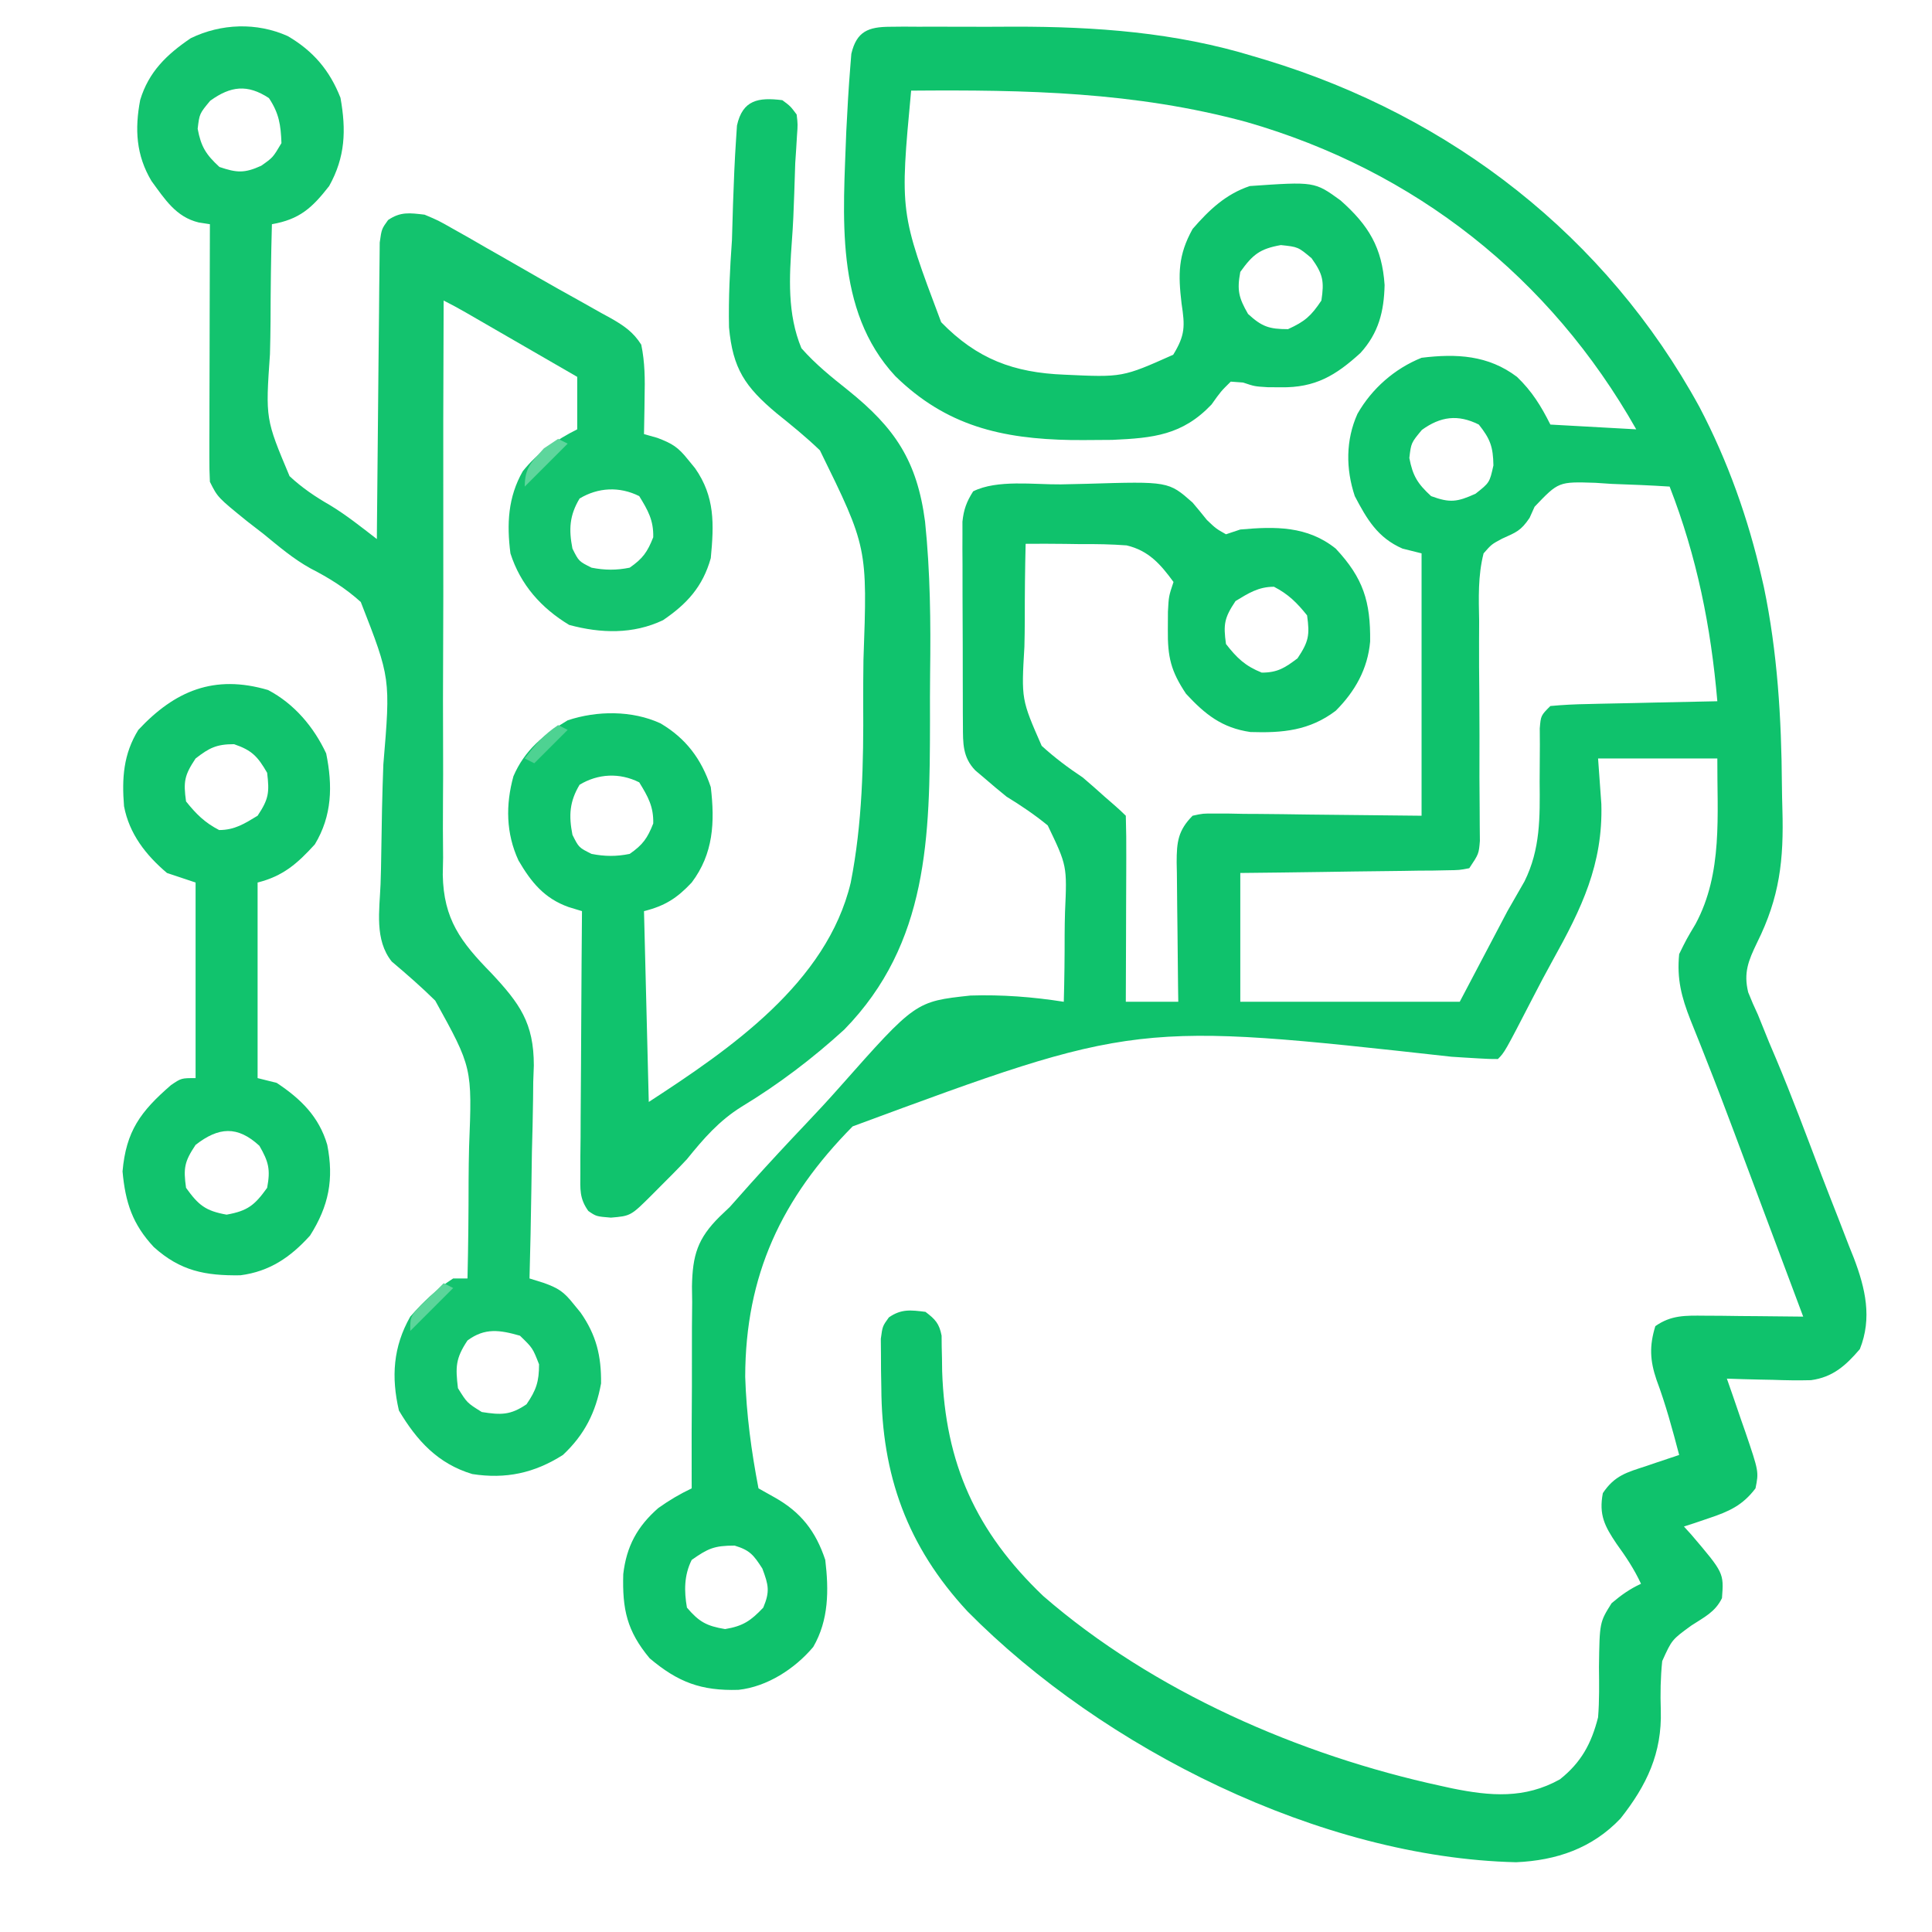 <svg
version="1.1"
xmlns="http://www.w3.org/2000/svg"
width="36"
height="36"
viewBox="0 0 405 405"
>
<path
  d="M0 0 C0.936 -0.009 1.873 -0.019 2.837 -0.029 C3.853 -0.023 4.868 -0.017 5.914 -0.01 C6.972 -0.013 8.031 -0.016 9.121 -0.019 C11.373 -0.021 13.625 -0.015 15.877 -0.003 C19.252 0.013 22.627 -0.003 26.002 -0.022 C43.078 -0.04 59.791 1.165 76.199 6.201 C77.068 6.459 77.936 6.718 78.831 6.984 C117.678 18.82 150.037 43.884 169.637 79.701 C175.564 90.995 179.866 103.088 182.699 115.513 C182.847 116.156 182.994 116.798 183.146 117.46 C185.99 131.092 186.826 144.99 186.922 158.882 C186.94 160.596 186.975 162.311 187.025 164.025 C187.335 174.664 186.468 182.456 181.7 192.027 C179.894 195.778 178.858 198.294 179.856 202.4 C180.477 203.982 181.158 205.54 181.887 207.076 C182.669 209.009 183.45 210.943 184.231 212.876 C184.71 214.005 185.19 215.134 185.684 216.297 C189.074 224.344 192.111 232.538 195.213 240.699 C196.373 243.727 197.557 246.745 198.744 249.762 C199.48 251.666 200.215 253.57 200.949 255.474 C201.296 256.339 201.643 257.204 202 258.095 C204.423 264.462 205.871 270.678 203.262 277.201 C200.294 280.663 197.599 283.087 193.024 283.71 C190.343 283.781 187.692 283.738 185.012 283.638 C184.085 283.62 183.158 283.602 182.203 283.583 C179.93 283.537 177.659 283.471 175.387 283.388 C175.82 284.63 176.253 285.871 176.699 287.15 C177.262 288.792 177.825 290.434 178.387 292.076 C178.673 292.892 178.959 293.709 179.254 294.55 C182.092 302.895 182.092 302.895 181.387 306.388 C178.686 309.964 175.824 311.243 171.637 312.638 C170.16 313.141 170.16 313.141 168.653 313.654 C167.905 313.896 167.157 314.138 166.387 314.388 C166.892 314.945 167.398 315.502 167.918 316.076 C174.76 324.112 174.76 324.112 174.36 329.404 C172.926 332.329 170.656 333.374 167.949 335.138 C163.858 338.113 163.858 338.113 161.832 342.597 C161.474 346.065 161.418 349.459 161.536 352.942 C161.799 361.889 158.595 368.633 153.086 375.599 C147.159 381.84 139.676 384.395 131.199 384.763 C90.254 383.803 44.616 360.945 16.199 332.173 C3.542 318.533 -1.783 303.595 -1.863 285.263 C-1.884 284.071 -1.904 282.878 -1.926 281.65 C-1.933 279.939 -1.933 279.939 -1.941 278.193 C-1.951 277.151 -1.96 276.109 -1.969 275.036 C-1.613 272.388 -1.613 272.388 -0.28 270.549 C2.317 268.741 4.317 269.004 7.387 269.388 C9.436 270.939 10.279 271.829 10.772 274.374 C10.779 275.12 10.786 275.866 10.793 276.634 C10.813 277.466 10.832 278.297 10.853 279.154 C10.864 280.036 10.875 280.917 10.887 281.826 C11.53 301.14 17.948 315.465 32.071 328.951 C55.108 348.956 85.833 362.344 115.449 368.763 C116.21 368.931 116.971 369.099 117.755 369.271 C125.812 370.907 132.993 371.512 140.387 367.388 C144.878 363.815 146.985 359.881 148.387 354.388 C148.673 350.864 148.607 347.359 148.574 343.826 C148.703 334.477 148.703 334.477 151.223 330.466 C153.215 328.774 155.019 327.483 157.387 326.388 C155.963 323.333 154.24 320.737 152.262 318.013 C149.774 314.324 148.52 311.94 149.387 307.388 C151.873 303.659 154.448 303.032 158.512 301.701 C159.171 301.476 159.829 301.251 160.508 301.019 C162.131 300.466 163.759 299.926 165.387 299.388 C163.982 294.059 162.572 288.802 160.637 283.638 C159.263 279.59 159.11 276.56 160.387 272.388 C163.688 270.05 166.731 270.156 170.684 270.193 C171.889 270.199 173.094 270.206 174.336 270.212 C175.59 270.229 176.845 270.246 178.137 270.263 C179.407 270.272 180.676 270.281 181.985 270.291 C185.119 270.314 188.253 270.347 191.387 270.388 C188.971 263.936 186.554 257.485 184.136 251.034 C183.317 248.849 182.499 246.665 181.681 244.48 C180.886 242.358 180.091 240.236 179.295 238.114 C178.502 235.995 177.709 233.876 176.918 231.757 C174.992 226.608 173.037 221.475 171.008 216.366 C170.635 215.417 170.261 214.467 169.876 213.489 C169.177 211.716 168.468 209.947 167.748 208.182 C165.876 203.416 164.873 199.599 165.387 194.388 C166.883 191.337 166.883 191.337 168.824 188.076 C174.584 177.378 173.326 165.203 173.387 153.388 C165.137 153.388 156.887 153.388 148.387 153.388 C148.614 156.544 148.841 159.699 149.074 162.951 C149.427 175.58 144.919 184.851 138.888 195.685 C137.439 198.294 136.054 200.926 134.688 203.58 C128.802 214.973 128.802 214.973 127.387 216.388 C126.025 216.403 124.663 216.344 123.304 216.257 C121.982 216.178 121.982 216.178 120.633 216.098 C119.657 216.036 118.68 215.975 117.675 215.911 C51.443 208.574 51.443 208.574 -7.876 230.51 C-22.78 245.598 -30.348 261.667 -30.398 282.984 C-30.149 290.895 -29.109 298.625 -27.613 306.388 C-26.493 307.017 -25.373 307.645 -24.22 308.293 C-18.744 311.366 -15.614 315.358 -13.613 321.388 C-12.859 327.744 -12.862 333.992 -16.136 339.634 C-19.994 344.216 -25.796 347.975 -31.812 348.626 C-39.628 348.86 -44.475 347.038 -50.426 342.013 C-55.211 336.271 -56.171 331.732 -55.961 324.361 C-55.277 318.519 -53.022 314.374 -48.613 310.513 C-46.28 308.86 -44.167 307.61 -41.613 306.388 C-41.616 305.767 -41.619 305.146 -41.622 304.506 C-41.647 298.016 -41.623 291.528 -41.57 285.038 C-41.557 282.619 -41.556 280.2 -41.568 277.781 C-41.583 274.295 -41.554 270.812 -41.515 267.326 C-41.53 266.251 -41.544 265.177 -41.559 264.07 C-41.433 257.499 -40.403 254.017 -35.704 249.38 C-35.014 248.723 -34.324 248.065 -33.613 247.388 C-32.164 245.78 -30.727 244.161 -29.3 242.533 C-25.466 238.268 -21.566 234.069 -17.618 229.912 C-15.25 227.415 -12.915 224.9 -10.637 222.32 C5.305 204.323 5.305 204.323 16.83 203.08 C23.42 202.87 29.878 203.364 36.387 204.388 C36.517 199.709 36.573 195.037 36.564 190.356 C36.571 188.768 36.597 187.181 36.644 185.594 C37.078 175.875 37.078 175.875 33.021 167.418 C30.243 165.148 27.44 163.263 24.387 161.388 C22.824 160.123 21.277 158.836 19.762 157.513 C19.13 156.98 18.499 156.446 17.848 155.896 C15.159 153.121 15.258 150.178 15.242 146.521 C15.235 145.533 15.229 144.545 15.222 143.528 C15.221 142.462 15.22 141.396 15.219 140.298 C15.214 138.654 15.214 138.654 15.209 136.977 C15.204 134.658 15.201 132.338 15.202 130.019 C15.199 126.468 15.181 122.918 15.162 119.367 C15.159 117.115 15.157 114.863 15.156 112.611 C15.149 111.547 15.142 110.484 15.135 109.388 C15.138 108.397 15.141 107.406 15.144 106.385 C15.143 105.514 15.141 104.644 15.14 103.747 C15.41 101.172 16.005 99.567 17.387 97.388 C22.416 94.874 30.17 95.99 35.761 95.928 C37.584 95.902 39.408 95.861 41.231 95.805 C58.336 95.289 58.336 95.289 63.379 99.732 C64.399 100.936 65.403 102.155 66.387 103.388 C68.295 105.207 68.295 105.207 70.387 106.388 C71.377 106.058 72.367 105.728 73.387 105.388 C80.709 104.726 87.447 104.626 93.387 109.388 C99.175 115.568 100.704 120.505 100.606 128.857 C100.11 134.593 97.442 139.334 93.387 143.388 C87.9 147.544 82.268 148.06 75.516 147.841 C69.546 146.977 66.021 144.151 62.012 139.826 C58.844 135.074 58.132 132.149 58.199 126.326 C58.206 125.097 58.212 123.869 58.219 122.603 C58.387 119.388 58.387 119.388 59.387 116.388 C56.661 112.655 54.171 109.812 49.559 108.717 C46.34 108.477 43.177 108.418 39.949 108.451 C38.836 108.435 37.723 108.418 36.576 108.402 C33.845 108.367 31.118 108.363 28.387 108.388 C28.257 113.761 28.201 119.127 28.21 124.501 C28.203 126.325 28.177 128.148 28.13 129.971 C27.485 141.009 27.485 141.009 31.753 150.735 C34.512 153.246 37.286 155.322 40.387 157.388 C41.947 158.721 43.493 160.071 45.012 161.451 C45.644 161.999 46.275 162.546 46.926 163.111 C47.767 163.847 48.597 164.598 49.387 165.388 C49.476 168.273 49.502 171.133 49.485 174.017 C49.483 174.881 49.482 175.746 49.48 176.636 C49.475 179.408 49.462 182.179 49.449 184.951 C49.444 186.825 49.44 188.699 49.436 190.574 C49.425 195.179 49.407 199.783 49.387 204.388 C53.017 204.388 56.647 204.388 60.387 204.388 C60.371 203.349 60.356 202.31 60.339 201.239 C60.285 197.377 60.251 193.516 60.222 189.654 C60.207 187.984 60.187 186.314 60.161 184.644 C60.124 182.241 60.107 179.838 60.094 177.435 C60.079 176.69 60.063 175.945 60.047 175.178 C60.046 170.876 60.342 168.474 63.387 165.388 C65.57 164.907 65.57 164.907 68.134 164.934 C69.595 164.935 69.595 164.935 71.086 164.936 C72.107 164.956 73.128 164.976 74.18 164.998 C75.591 165.004 75.591 165.004 77.03 165.01 C80.545 165.031 84.06 165.087 87.574 165.138 C95.433 165.221 103.291 165.303 111.387 165.388 C111.387 147.238 111.387 129.088 111.387 110.388 C110.067 110.058 108.747 109.728 107.387 109.388 C102.194 107.124 99.93 103.24 97.387 98.388 C95.494 92.708 95.466 86.647 97.949 81.138 C100.955 75.855 105.737 71.656 111.387 69.388 C118.72 68.487 125.367 68.835 131.387 73.388 C134.5 76.366 136.452 79.518 138.387 83.388 C144.327 83.718 150.267 84.048 156.387 84.388 C138.352 52.527 110.029 30.122 74.637 19.951 C51.277 13.633 28.477 13.187 4.387 13.388 C2.006 38.899 2.006 38.899 10.682 61.932 C18.203 69.658 25.896 72.517 36.515 72.931 C48.676 73.499 48.676 73.499 59.324 68.751 C61.856 64.624 61.793 62.753 61.074 58.013 C60.347 51.863 60.334 47.883 63.387 42.388 C66.838 38.406 70.353 35.066 75.387 33.388 C88.95 32.447 88.95 32.447 94.387 36.388 C100.326 41.637 103.115 46.314 103.637 54.138 C103.513 59.691 102.376 64.197 98.582 68.376 C93.371 73.125 89.091 75.687 81.887 75.576 C80.969 75.569 80.051 75.563 79.106 75.556 C76.387 75.388 76.387 75.388 73.969 74.578 C73.117 74.515 72.265 74.453 71.387 74.388 C69.307 76.439 69.307 76.439 67.356 79.185 C61.252 85.609 55.15 86.212 46.533 86.601 C44.651 86.629 42.769 86.641 40.887 86.638 C39.46 86.636 39.46 86.636 38.004 86.634 C23.322 86.379 11.742 83.662 1.072 73.236 C-11.786 59.392 -9.814 39.514 -9.208 21.896 C-8.984 17.381 -8.731 12.87 -8.366 8.365 C-8.259 7.027 -8.259 7.027 -8.149 5.662 C-7.039 0.951 -4.576 0.013 0 0 Z M73.387 51.388 C72.668 55.221 73.062 56.825 75.012 60.201 C77.919 62.878 79.451 63.388 83.387 63.388 C86.916 61.784 88.215 60.647 90.387 57.388 C91.001 53.352 90.731 51.867 88.324 48.513 C85.502 46.147 85.502 46.147 81.887 45.763 C77.457 46.554 75.995 47.753 73.387 51.388 Z M111.449 84.513 C109.199 87.222 109.199 87.222 108.824 90.388 C109.531 94.158 110.569 95.792 113.387 98.388 C117.332 99.846 118.851 99.631 122.699 97.888 C125.645 95.564 125.645 95.564 126.449 91.951 C126.381 88.045 125.791 86.415 123.387 83.388 C118.989 81.189 115.343 81.697 111.449 84.513 Z M135.082 100.611 C134.56 101.769 134.56 101.769 134.028 102.951 C132.178 105.698 131.202 105.973 128.277 107.302 C126.061 108.486 126.061 108.486 124.387 110.388 C123.189 115.072 123.364 119.751 123.457 124.552 C123.455 125.95 123.449 127.349 123.439 128.747 C123.422 132.419 123.45 136.089 123.491 139.761 C123.546 145.644 123.527 151.528 123.517 157.411 C123.52 159.465 123.539 161.518 123.561 163.571 C123.567 164.816 123.573 166.061 123.579 167.344 C123.59 168.441 123.6 169.539 123.612 170.669 C123.387 173.388 123.387 173.388 121.387 176.388 C119.324 176.787 119.324 176.787 116.754 176.821 C115.793 176.84 114.832 176.86 113.842 176.881 C112.283 176.89 112.283 176.89 110.692 176.9 C109.629 176.918 108.566 176.936 107.472 176.954 C104.069 177.009 100.665 177.042 97.262 177.076 C94.959 177.109 92.655 177.143 90.352 177.179 C84.697 177.267 79.043 177.327 73.387 177.388 C73.387 186.298 73.387 195.208 73.387 204.388 C88.567 204.388 103.747 204.388 119.387 204.388 C122.687 198.118 125.987 191.848 129.387 185.388 C130.568 183.328 131.749 181.268 132.965 179.146 C136.316 172.381 136.205 165.688 136.137 158.263 C136.145 155.677 136.16 153.091 136.184 150.505 C136.177 149.377 136.17 148.249 136.163 147.087 C136.387 144.388 136.387 144.388 138.387 142.388 C141.035 142.143 143.586 142.015 146.239 141.974 C147.013 141.955 147.787 141.935 148.584 141.915 C151.06 141.856 153.536 141.809 156.012 141.763 C157.689 141.725 159.366 141.686 161.043 141.646 C165.158 141.55 169.272 141.466 173.387 141.388 C172.04 125.733 169.096 111.069 163.387 96.388 C159.347 96.126 155.308 95.967 151.262 95.826 C150.12 95.75 148.978 95.675 147.801 95.597 C140.104 95.351 140.104 95.351 135.082 100.611 Z M72.387 120.388 C70.041 123.906 69.807 125.246 70.387 129.388 C72.67 132.323 74.427 134.004 77.887 135.388 C81.205 135.388 82.766 134.372 85.387 132.388 C87.732 128.87 87.967 127.53 87.387 123.388 C85.273 120.746 83.462 118.943 80.449 117.388 C77.211 117.388 75.111 118.73 72.387 120.388 Z M-41.613 321.388 C-43.221 324.604 -43.218 327.91 -42.613 331.388 C-40.063 334.388 -38.484 335.243 -34.613 335.888 C-30.844 335.26 -29.229 334.153 -26.613 331.388 C-25.183 327.991 -25.505 326.679 -26.801 323.201 C-28.644 320.341 -29.416 319.357 -32.613 318.388 C-36.907 318.388 -38.202 318.991 -41.613 321.388 Z "
  fill="#0FC26C"
  transform="translate(186.613,5.612)"
/>
<path
  d="M0 0 C5.353 3.122 8.806 7.194 11.062 12.938 C12.277 19.739 12.075 25.364 8.688 31.438 C5.095 36.041 2.487 38.425 -3.312 39.438 C-3.5 46.215 -3.584 52.988 -3.599 59.768 C-3.616 62.07 -3.656 64.372 -3.72 66.673 C-4.66 80.252 -4.66 80.252 0.389 92.255 C2.965 94.662 5.766 96.561 8.83 98.317 C12.307 100.414 15.475 102.961 18.688 105.438 C18.693 104.63 18.699 103.822 18.705 102.99 C18.763 95.383 18.835 87.775 18.923 80.168 C18.968 76.257 19.007 72.346 19.034 68.435 C19.06 64.661 19.1 60.888 19.151 57.114 C19.167 55.674 19.179 54.233 19.185 52.792 C19.195 50.776 19.224 48.761 19.255 46.745 C19.266 45.597 19.277 44.449 19.289 43.266 C19.688 40.438 19.688 40.438 21.038 38.566 C23.655 36.775 25.589 37.077 28.688 37.438 C31.577 38.656 31.577 38.656 34.582 40.367 C36.252 41.306 36.252 41.306 37.955 42.264 C39.137 42.946 40.319 43.629 41.5 44.312 C42.71 45.003 43.921 45.692 45.133 46.38 C47.539 47.751 49.94 49.129 52.338 50.514 C55.269 52.197 58.214 53.849 61.172 55.484 C62.698 56.343 64.225 57.202 65.75 58.062 C66.439 58.439 67.128 58.815 67.837 59.203 C70.524 60.751 72.442 62.049 74.113 64.691 C74.887 68.392 74.9 71.992 74.812 75.75 C74.803 76.491 74.794 77.231 74.785 77.994 C74.762 79.809 74.726 81.623 74.688 83.438 C75.61 83.698 76.533 83.958 77.484 84.227 C80.678 85.434 81.866 86.206 83.938 88.812 C84.417 89.398 84.897 89.983 85.391 90.586 C89.576 96.561 89.371 102.297 88.688 109.438 C87.019 115.39 83.723 119.014 78.688 122.438 C72.406 125.436 65.604 125.228 59 123.438 C53.135 119.896 48.794 115.016 46.688 108.438 C45.899 102.307 46.167 96.657 49.273 91.227 C52.296 87.402 56.35 84.606 60.688 82.438 C60.688 78.808 60.688 75.177 60.688 71.438 C57.022 69.319 53.356 67.201 49.689 65.084 C48.441 64.363 47.194 63.643 45.947 62.922 C44.155 61.886 42.363 60.851 40.57 59.816 C39.492 59.193 38.413 58.57 37.301 57.928 C35.783 57.062 34.251 56.219 32.688 55.438 C32.608 72.198 32.58 88.957 32.612 105.717 C32.626 113.5 32.624 121.283 32.581 129.066 C32.544 135.853 32.539 142.64 32.572 149.428 C32.588 153.019 32.588 156.608 32.551 160.199 C32.509 164.219 32.539 168.235 32.574 172.255 C32.551 173.431 32.528 174.607 32.504 175.819 C32.679 185.162 36.277 189.892 42.688 196.438 C48.642 202.813 51.599 206.866 51.594 215.804 C51.553 216.933 51.511 218.063 51.469 219.227 C51.457 220.411 51.446 221.595 51.434 222.816 C51.39 226.566 51.29 230.313 51.188 234.062 C51.147 236.618 51.111 239.174 51.078 241.73 C50.99 247.967 50.857 254.202 50.688 260.438 C52.116 260.883 52.116 260.883 53.573 261.338 C56.757 262.462 57.885 263.23 59.938 265.812 C60.417 266.398 60.897 266.983 61.391 267.586 C64.696 272.305 65.752 276.704 65.688 282.438 C64.581 288.498 62.225 293.196 57.688 297.438 C51.702 301.242 45.701 302.537 38.688 301.438 C31.492 299.278 27.068 294.441 23.312 288.125 C21.682 281.113 22.089 274.765 25.688 268.438 C28.391 265.388 31.235 262.624 34.688 260.438 C35.678 260.438 36.667 260.438 37.688 260.438 C37.85 253.572 37.917 246.711 37.919 239.844 C37.931 237.515 37.964 235.185 38.02 232.856 C38.679 216.232 38.679 216.232 30.922 202.195 C28.008 199.317 24.934 196.646 21.807 194.002 C18.17 189.449 19.242 183.291 19.463 177.792 C19.544 175.616 19.584 173.443 19.612 171.265 C19.694 165.079 19.811 158.896 20.047 152.714 C21.565 134.621 21.565 134.621 15.318 118.632 C12.099 115.721 8.646 113.574 4.795 111.6 C1.192 109.613 -1.887 106.971 -5.062 104.375 C-6.182 103.508 -7.301 102.642 -8.422 101.777 C-14.672 96.718 -14.672 96.718 -16.312 93.438 C-16.403 91.711 -16.43 89.982 -16.426 88.253 C-16.426 87.172 -16.426 86.091 -16.426 84.978 C-16.421 83.807 -16.415 82.636 -16.41 81.43 C-16.409 80.234 -16.407 79.038 -16.406 77.806 C-16.4 73.975 -16.388 70.144 -16.375 66.312 C-16.37 63.72 -16.365 61.128 -16.361 58.535 C-16.35 52.169 -16.334 45.803 -16.312 39.438 C-17.085 39.318 -17.857 39.198 -18.652 39.074 C-23.436 37.929 -25.753 34.199 -28.562 30.375 C-31.778 24.978 -32.093 19.534 -30.922 13.387 C-29.132 7.479 -25.354 3.854 -20.312 0.438 C-13.947 -2.638 -6.504 -2.914 0 0 Z M-16.25 13.562 C-18.5 16.271 -18.5 16.271 -18.875 19.438 C-18.168 23.207 -17.131 24.842 -14.312 27.438 C-10.68 28.674 -9.071 28.782 -5.562 27.188 C-3.102 25.464 -3.102 25.464 -1.312 22.438 C-1.451 18.634 -1.813 16.186 -3.938 13 C-8.443 10.036 -11.971 10.467 -16.25 13.562 Z M61.188 96.938 C59.066 100.473 58.896 103.417 59.688 107.438 C61.021 110.104 61.021 110.104 63.688 111.438 C66.471 111.985 68.905 112.003 71.688 111.438 C74.439 109.532 75.406 108.152 76.625 105.062 C76.71 101.506 75.527 99.435 73.688 96.438 C69.54 94.364 65.056 94.616 61.188 96.938 Z M37.688 273.438 C35.187 277.188 35.151 278.996 35.688 283.438 C37.604 286.521 37.604 286.521 40.688 288.438 C44.686 289.069 46.695 289.117 50.062 286.812 C52.103 283.831 52.688 282.063 52.688 278.438 C51.348 275.011 51.348 275.011 48.688 272.438 C44.457 271.229 41.334 270.737 37.688 273.438 Z "
  fill="#13C36E"
  transform="translate(60.312,7.562)"
/>
<path
  d="M0 0 C1.683 1.244 1.683 1.244 3 3 C3.244 5.066 3.244 5.066 3.067 7.474 C3.013 8.38 2.958 9.287 2.902 10.221 C2.837 11.205 2.771 12.189 2.703 13.203 C2.628 15.321 2.559 17.44 2.496 19.559 C2.391 22.88 2.255 26.181 2.002 29.495 C1.449 37.129 1.02 44.812 4 52 C6.937 55.341 10.275 58.022 13.751 60.787 C23.619 68.714 28.242 75.601 29.918 88.338 C31.013 98.899 31.121 109.487 30.977 120.094 C30.937 123.456 30.941 126.817 30.952 130.179 C30.92 154.373 30.665 176.717 12.985 194.826 C6.301 200.924 -0.798 206.305 -8.533 210.991 C-13.291 213.956 -16.502 217.681 -20 222 C-21.892 224.03 -23.847 225.977 -25.812 227.938 C-26.289 228.418 -26.765 228.898 -27.256 229.393 C-31.771 233.895 -31.771 233.895 -35.938 234.25 C-39 234 -39 234 -40.67 232.856 C-42.563 230.214 -42.361 228.292 -42.341 225.06 C-42.34 223.839 -42.34 222.618 -42.34 221.36 C-42.324 220.041 -42.309 218.722 -42.293 217.363 C-42.287 216 -42.283 214.637 -42.28 213.273 C-42.269 209.688 -42.239 206.102 -42.206 202.517 C-42.175 198.857 -42.162 195.197 -42.146 191.537 C-42.114 184.358 -42.063 177.179 -42 170 C-42.936 169.714 -43.872 169.428 -44.836 169.133 C-49.911 167.316 -52.653 163.93 -55.312 159.375 C-57.935 153.701 -58.025 147.722 -56.375 141.73 C-54.032 136.261 -50.048 132.996 -45 130 C-38.861 127.954 -31.5 127.894 -25.562 130.625 C-20.216 133.77 -16.963 138.111 -15 144 C-14.128 151.353 -14.44 157.957 -19 164 C-22.046 167.257 -24.587 168.897 -29 170 C-28.67 183.2 -28.34 196.4 -28 210 C-11.014 198.94 9.309 185.068 14.331 164.045 C16.785 151.606 17.035 138.956 16.951 126.317 C16.938 123.332 16.967 120.351 17.002 117.367 C17.848 93.732 17.848 93.732 7.88 73.412 C5.001 70.628 1.908 68.132 -1.212 65.623 C-7.804 60.101 -10.392 56.282 -11.178 47.618 C-11.305 41.479 -10.997 35.434 -10.562 29.312 C-10.478 26.789 -10.403 24.265 -10.338 21.74 C-10.18 17.169 -10.003 12.604 -9.69 8.04 C-9.63 7.136 -9.57 6.232 -9.509 5.301 C-8.325 -0.054 -5.038 -0.63 0 0 Z M-42.5 143.5 C-44.622 147.036 -44.791 149.979 -44 154 C-42.667 156.667 -42.667 156.667 -40 158 C-37.216 158.548 -34.782 158.566 -32 158 C-29.248 156.095 -28.282 154.714 -27.062 151.625 C-26.978 148.069 -28.161 145.998 -30 143 C-34.148 140.926 -38.631 141.179 -42.5 143.5 Z "
  fill="#10C36D"
  transform="translate(164,21)"
/>
<path
  d="M0 0 C5.489 2.886 9.583 7.75 12.176 13.289 C13.557 20.057 13.429 26.341 9.801 32.352 C6.136 36.382 3.134 39.018 -2.199 40.352 C-2.199 53.882 -2.199 67.412 -2.199 81.352 C-0.879 81.682 0.441 82.012 1.801 82.352 C6.857 85.7 10.666 89.432 12.398 95.32 C13.83 102.55 12.731 108.135 8.801 114.352 C4.731 118.875 0.329 121.898 -5.812 122.688 C-13.189 122.794 -18.386 121.782 -23.953 116.773 C-28.42 111.994 -29.919 107.436 -30.512 100.914 C-29.77 92.46 -26.748 88.36 -20.355 82.82 C-18.199 81.352 -18.199 81.352 -15.199 81.352 C-15.199 67.822 -15.199 54.292 -15.199 40.352 C-17.179 39.692 -19.159 39.032 -21.199 38.352 C-25.628 34.599 -29.116 30.126 -30.199 24.352 C-30.67 18.508 -30.341 13.431 -27.199 8.352 C-19.555 0.166 -11.295 -3.33 0 0 Z M-15.199 14.352 C-17.545 17.87 -17.779 19.209 -17.199 23.352 C-15.085 25.994 -13.274 27.797 -10.262 29.352 C-7.024 29.352 -4.923 28.009 -2.199 26.352 C0.142 22.839 0.297 21.487 -0.199 17.352 C-2.173 13.935 -3.385 12.629 -7.137 11.352 C-10.802 11.352 -12.33 12.12 -15.199 14.352 Z M-15.199 95.352 C-17.545 98.87 -17.779 100.209 -17.199 104.352 C-14.591 107.987 -13.129 109.186 -8.699 109.977 C-4.269 109.186 -2.807 107.987 -0.199 104.352 C0.519 100.519 0.126 98.915 -1.824 95.539 C-6.44 91.287 -10.377 91.601 -15.199 95.352 Z "
  fill="#11C36D"
  transform="translate(56.199,144.648)"
/>
<path
  d="M0 0 C0.66 0.33 1.32 0.66 2 1 C-0.97 3.97 -3.94 6.94 -7 10 C-7 6.044 -5.595 4.891 -3 2 C-2.01 1.34 -1.02 0.68 0 0 Z "
  fill="#5DD69C"
  transform="translate(117,92)"
/>
<path
  d="M0 0 C0.66 0.33 1.32 0.66 2 1 C-0.97 3.97 -3.94 6.94 -7 10 C-7 7 -7 7 -4.625 4.438 C-3.759 3.633 -2.893 2.829 -2 2 C-1.34 1.34 -0.68 0.68 0 0 Z "
  fill="#5BD59A"
  transform="translate(93,269)"
/>
<path
  d="M0 0 C0.66 0.33 1.32 0.66 2 1 C-0.31 3.31 -2.62 5.62 -5 8 C-5.66 7.67 -6.32 7.34 -7 7 C-4.781 4.092 -3.07 2.047 0 0 Z "
  fill="#4ED292"
  transform="translate(117,152)"
/>
</svg>